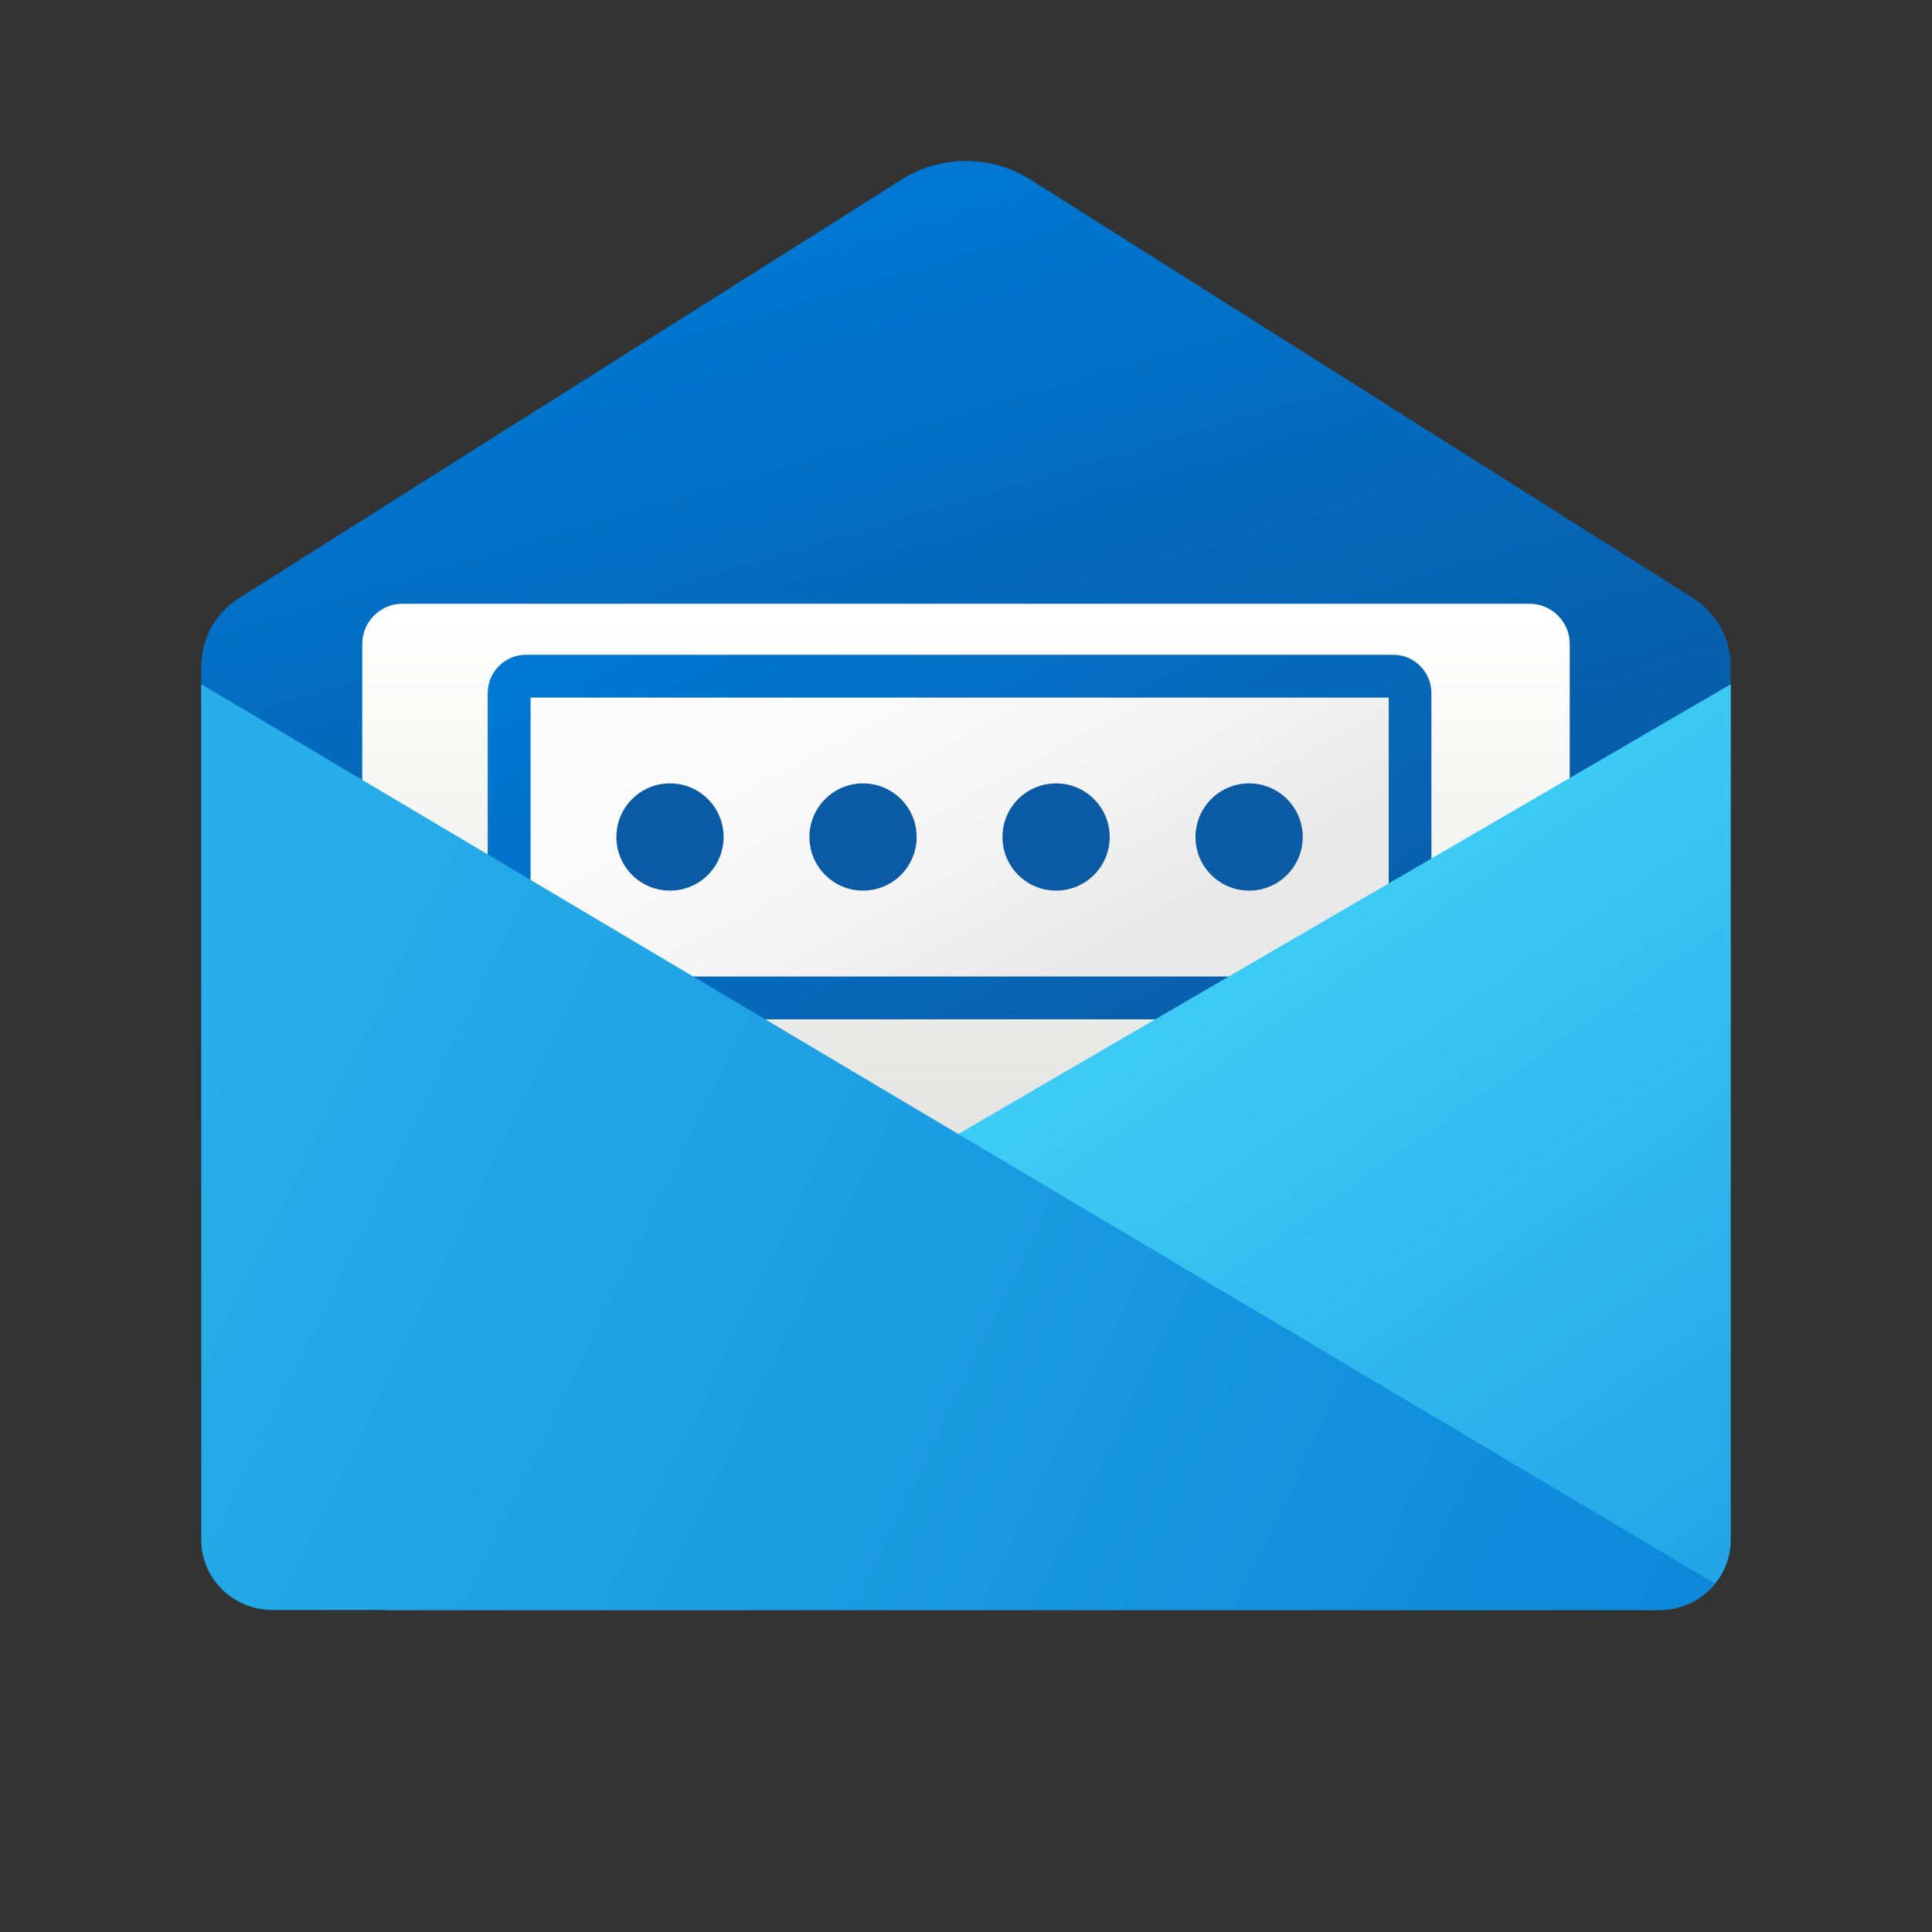 <?xml version="1.0" encoding="UTF-8" standalone="no"?>
<svg
   viewBox="0 0 48 48"
   width="240"
   height="240"
   version="1.1"
   id="svg9"
   xmlns="http://www.w3.org/2000/svg"
   xmlns:svg="http://www.w3.org/2000/svg">
  <rect x="0" y="0" width="48" height="48" fill="#333333" stroke="none"/>
  <defs
     id="defs9">
    <linearGradient
       id="7BDWD4ZdDeZm~8SgpcfAFa"
       x1="16.904"
       x2="33.664"
       y1="47.845"
       y2="16.325"
       gradientTransform="matrix(0.533,0,0,-0.533,11.05,39.18)"
       gradientUnits="userSpaceOnUse">
      <stop
         offset="0"
         stop-color="#0077d2"
         id="stop1-3" />
      <stop
         offset="1"
         stop-color="#0b59a2"
         id="stop2-6" />
    </linearGradient>
    <linearGradient
       id="7BDWD4ZdDeZm~8SgpcfAFb"
       x1="19.346"
       x2="29.122"
       y1="43.253"
       y2="24.866"
       gradientTransform="matrix(1,0,0,-1,0,48)"
       gradientUnits="userSpaceOnUse">
      <stop
         offset="0"
         stop-color="#fcfcfc"
         id="stop3-7" />
      <stop
         offset=".495"
         stop-color="#f4f4f4"
         id="stop4-5" />
      <stop
         offset=".869"
         stop-color="#e8e8e8"
         id="stop5-3" />
      <stop
         offset="1"
         stop-color="#e8e8e8"
         id="stop6-5" />
    </linearGradient>
  </defs>
  <linearGradient
     id="HRVHurZmxZb2bftTgcc55a"
     x1="18.921"
     x2="25.143"
     y1="5.715"
     y2="26.715"
     gradientUnits="userSpaceOnUse">
    <stop
       offset="0"
       stop-color="#0078d3"
       id="stop1" />
    <stop
       offset="1"
       stop-color="#0858a1"
       id="stop2" />
  </linearGradient>
  <path
     fill="url(#HRVHurZmxZb2bftTgcc55a)"
     d="M 43,29.452 H 5 V 16.554 c 0,-0.686 0.352,-1.325 0.932,-1.691 l 16.466,-10.4 c 0.979,-0.618 2.225,-0.618 3.204,0 l 16.466,10.4 C 42.648,15.23 43,15.868 43,16.554 Z"
     id="path2"
     style="fill:url(#HRVHurZmxZb2bftTgcc55a)" />
  <linearGradient
     id="HRVHurZmxZb2bftTgcc55b"
     x1="24"
     x2="24"
     y1="15.394"
     y2="28.484"
     gradientUnits="userSpaceOnUse">
    <stop
       offset="0"
       stop-color="#fff"
       id="stop3" />
    <stop
       offset=".24"
       stop-color="#f8f8f7"
       id="stop4" />
    <stop
       offset="1"
       stop-color="#e3e3e1"
       id="stop5" />
  </linearGradient>
  <path
     fill="url(#HRVHurZmxZb2bftTgcc55b)"
     d="M 39,33 H 9 V 16 c 0,-0.552 0.448,-1 1,-1 h 28 c 0.552,0 1,0.448 1,1 z"
     id="path5"
     style="fill:url(#HRVHurZmxZb2bftTgcc55b)" />
  <linearGradient
     id="HRVHurZmxZb2bftTgcc55c"
     x1="25.886"
     x2="37.997"
     y1="27.936"
     y2="45.269"
     gradientUnits="userSpaceOnUse">
    <stop
       offset="0"
       stop-color="#3ccbf4"
       id="stop6" />
    <stop
       offset="1"
       stop-color="#1fa0e5"
       id="stop7" />
  </linearGradient>
  <linearGradient
     id="HRVHurZmxZb2bftTgcc55d"
     x1="3.074"
     x2="39.962"
     y1="27.236"
     y2="45.125"
     gradientUnits="userSpaceOnUse">
    <stop
       offset="0"
       stop-color="#28afea"
       id="stop8" />
    <stop
       offset="1"
       stop-color="#0b88da"
       id="stop9" />
  </linearGradient>
  <path
     fill="url(#7BDWD4ZdDeZm~8SgpcfAFa)"
     d="M 34.61,25.325 H 13.07 c -0.526,0 -0.953,-0.427 -0.953,-0.953 v -7.152 c 0,-0.526 0.427,-0.953 0.953,-0.953 h 21.54 c 0.526,0 0.953,0.427 0.953,0.953 v 7.152 c 0,0.526 -0.427,0.953 -0.953,0.953 z"
     id="path2-6"
     style="fill:url(#7BDWD4ZdDeZm~8SgpcfAFa);stroke-width:0.533" />
  <polygon
     fill="url(#7BDWD4ZdDeZm~8SgpcfAFb)"
     points="4,20 4,7 44,7 44,20 "
     id="polygon6"
     style="fill:url(#7BDWD4ZdDeZm~8SgpcfAFb)"
     transform="matrix(0.533,0,0,0.533,11.05,13.601)" />
  <circle
     cx="21.442"
     cy="20.795"
     r="1.332"
     fill="#0b5aa4"
     id="circle6"
     style="stroke-width:0.533" />
  <circle
     cx="16.646"
     cy="20.795"
     r="1.332"
     fill="#0b5aa4"
     id="circle7"
     style="stroke-width:0.533" />
  <circle
     cx="26.238"
     cy="20.795"
     r="1.332"
     fill="#0b5aa4"
     id="circle8"
     style="stroke-width:0.533" />
  <circle
     cx="31.034"
     cy="20.795"
     r="1.332"
     fill="#0b5aa4"
     id="circle9"
     style="stroke-width:0.533" />
  <path
     fill="url(#HRVHurZmxZb2bftTgcc55c)"
     d="M 43,17 V 38.256 C 43,39.219 42.206,40 41.226,40 H 9.56 l 4.803,-6.327 z"
     id="path7"
     style="fill:url(#HRVHurZmxZb2bftTgcc55c)" />
  <path
     fill="url(#HRVHurZmxZb2bftTgcc55d)"
     d="M 5,17 V 38.256 C 5,39.219 5.794,40 6.774,40 h 34.453 c 0.56,0 1.053,-0.26 1.378,-0.658 z"
     id="path9"
     style="fill:url(#HRVHurZmxZb2bftTgcc55d)" />
</svg>
